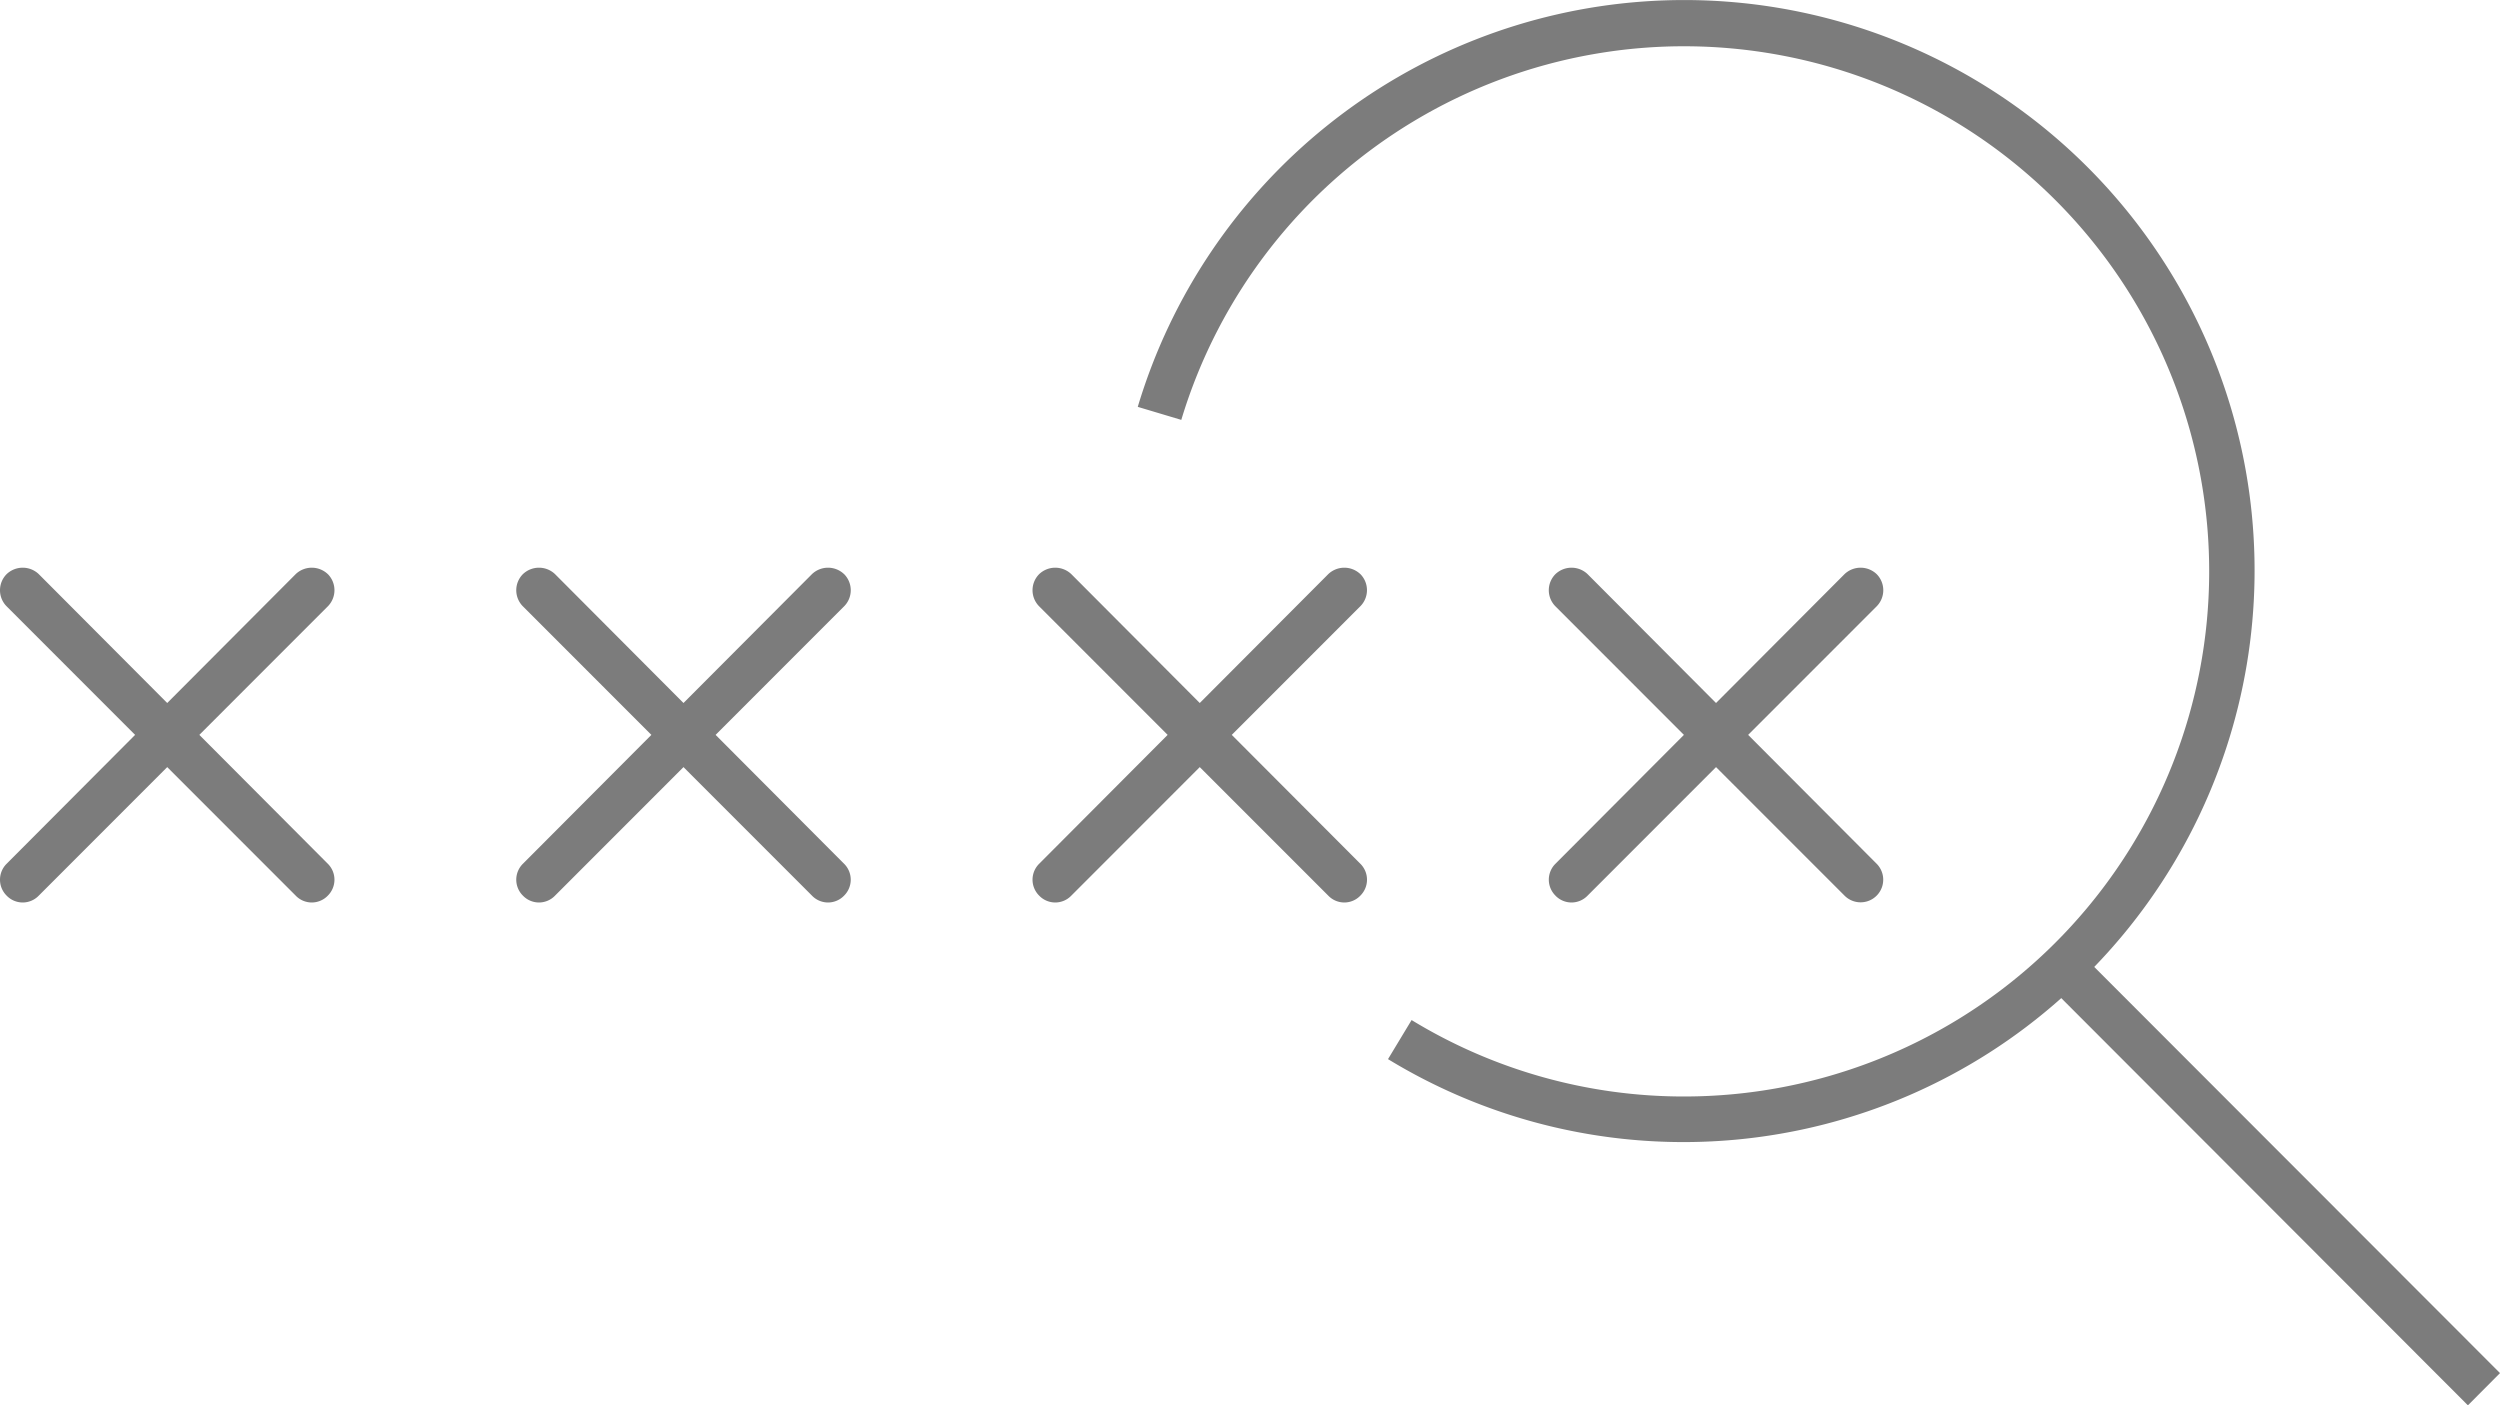 <svg xmlns="http://www.w3.org/2000/svg" width="72.937" height="41" viewBox="0 0 72.937 41">
  <defs>
    <style>
      .cls-1 {
        fill: #7c7c7c;
        fill-rule: evenodd;
      }
    </style>
  </defs>
  <path class="cls-1" d="M419,1837.06l-11.838-11.85a16.641,16.641,0,1,0-27.905-16.34l1.27,0.38a15.32,15.32,0,1,1,14.673,19.74,15.252,15.252,0,0,1-7.954-2.23l-0.688,1.14a16.562,16.562,0,0,0,19.642-1.78L418.064,1838Zm-63.373-23.31a0.679,0.679,0,0,0-.937,0l-3.748,3.76-3.748-3.76a0.679,0.679,0,0,0-.937,0,0.666,0.666,0,0,0,0,.94l3.748,3.75-3.748,3.76a0.654,0.654,0,0,0,0,.93,0.649,0.649,0,0,0,.937,0l3.748-3.75,3.748,3.75a0.649,0.649,0,0,0,.937,0,0.655,0.655,0,0,0,0-.93l-3.748-3.76,3.748-3.75A0.668,0.668,0,0,0,355.628,1813.75Zm15.062,0a0.679,0.679,0,0,0-.937,0l-3.748,3.76-3.748-3.76a0.679,0.679,0,0,0-.937,0,0.666,0.666,0,0,0,0,.94l3.748,3.75-3.748,3.76a0.654,0.654,0,0,0,0,.93,0.649,0.649,0,0,0,.937,0l3.748-3.75,3.748,3.75a0.649,0.649,0,0,0,.937,0,0.654,0.654,0,0,0,0-.93l-3.748-3.76,3.748-3.75A0.666,0.666,0,0,0,370.69,1813.75Zm15.062,0a0.678,0.678,0,0,0-.936,0l-3.749,3.76-3.748-3.76a0.679,0.679,0,0,0-.937,0,0.666,0.666,0,0,0,0,.94l3.748,3.75-3.748,3.76a0.654,0.654,0,0,0,0,.93,0.649,0.649,0,0,0,.937,0l3.748-3.75,3.749,3.75a0.648,0.648,0,0,0,.936,0,0.654,0.654,0,0,0,0-.93L382,1818.44l3.748-3.75A0.666,0.666,0,0,0,385.752,1813.75Zm5.692,9.38a0.649,0.649,0,0,0,.937,0l3.748-3.75,3.749,3.75a0.66,0.66,0,0,0,.937-0.93l-3.749-3.76,3.749-3.75a0.668,0.668,0,0,0,0-.94,0.679,0.679,0,0,0-.937,0l-3.749,3.76-3.748-3.76a0.679,0.679,0,0,0-.937,0,0.666,0.666,0,0,0,0,.94l3.748,3.75-3.748,3.76A0.654,0.654,0,0,0,391.444,1823.13Z" transform="translate(-346.063 -1797)"/>
</svg>

